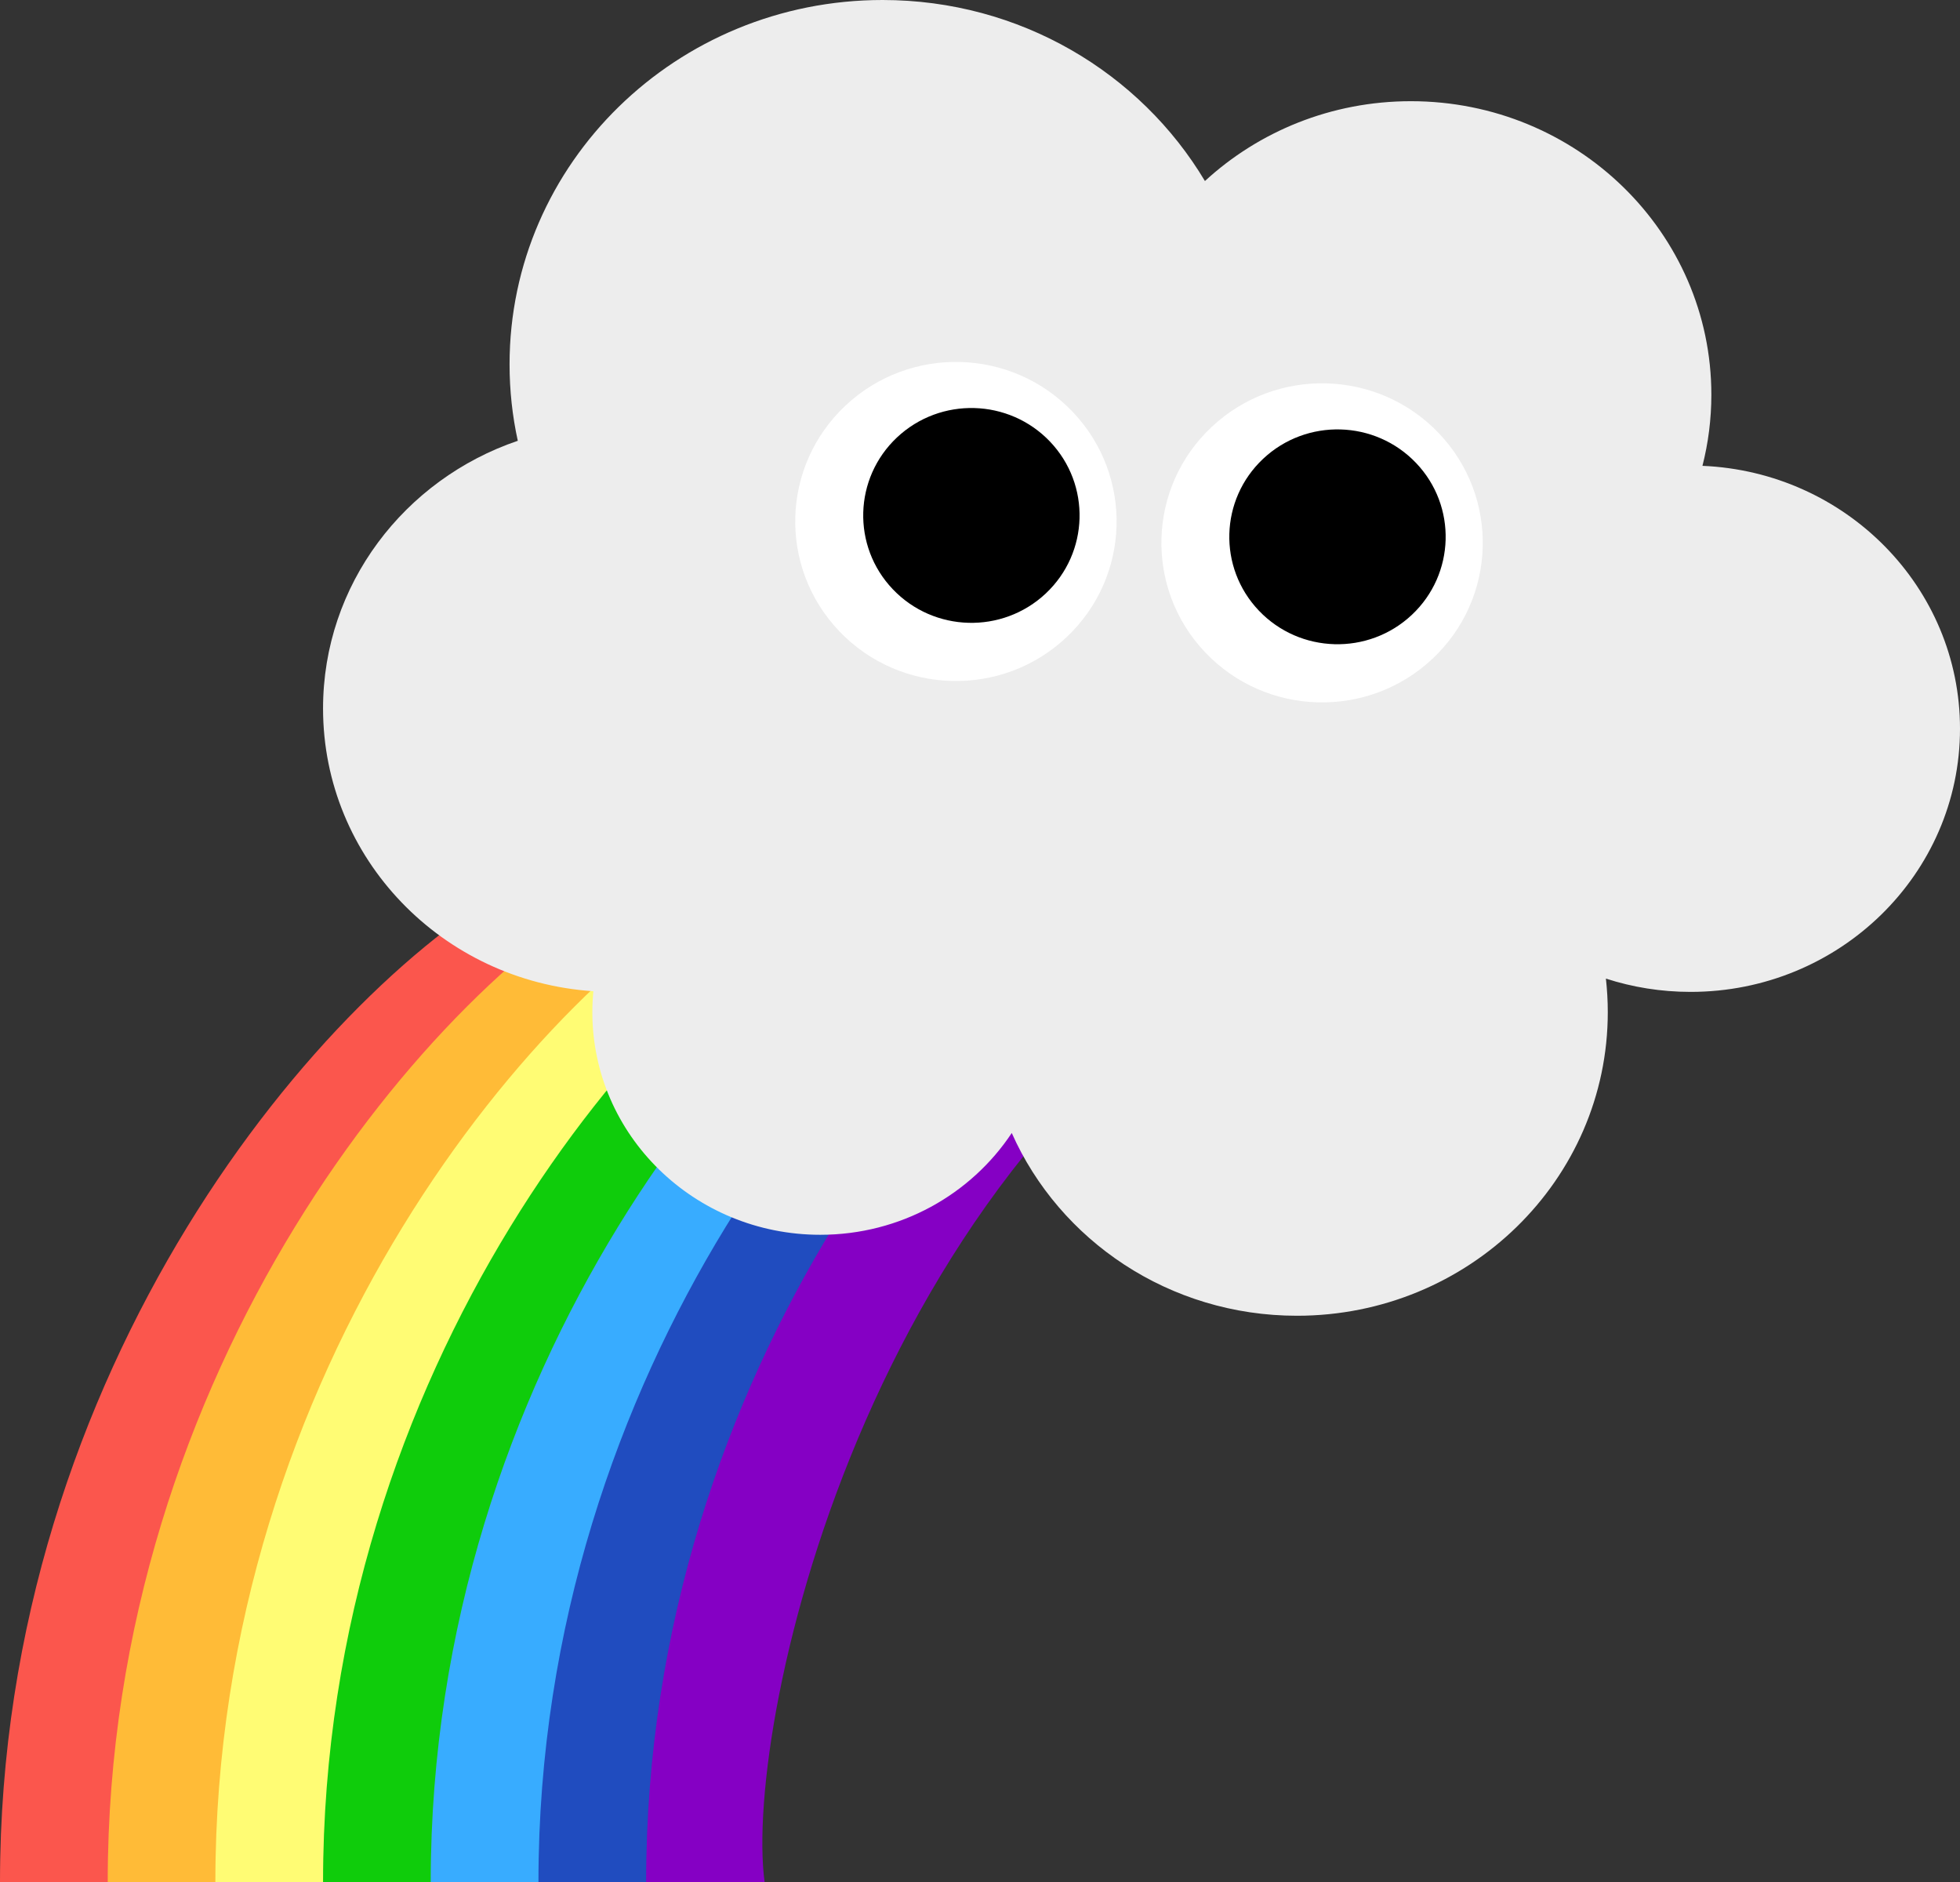 <svg width="50" height="48" viewBox="0 0 50 48" fill="none" xmlns="http://www.w3.org/2000/svg">
<rect x="0" y="0" width="50" height="48" fill="#333333" stroke="none"/>
<path d="M0 48C0 34.909 8.242 25.091 13.461 22.364L17.033 23.455C5.769 28.909 2.473 43.909 3.022 48H0Z" fill="#FB564D"/>
<path d="M2.748 48C2.748 34.909 10.99 25.091 16.21 22.364L19.781 23.455C8.517 28.909 5.221 43.909 5.77 48H2.748Z" fill="#FFBB37"/>
<path d="M5.494 48C5.494 34.909 13.736 25.091 18.956 22.364L22.527 23.454C11.263 28.909 7.967 43.909 8.516 48H5.494Z" fill="#FFFC74"/>
<path d="M8.241 48C8.241 34.909 16.483 25.091 21.703 22.364L25.274 23.455C14.01 28.909 10.714 43.909 11.263 48H8.241Z" fill="#0FCC0B"/>
<path d="M10.988 48C10.988 34.909 19.23 25.091 24.45 22.364L28.021 23.455C16.758 28.909 13.461 43.909 14.01 48H10.988Z" fill="#38ACFF"/>
<path d="M13.736 48C13.736 34.909 21.978 25.091 27.198 22.364L30.769 23.455C19.506 28.909 16.209 43.909 16.758 48H13.736Z" fill="#204CBF"/>
<path d="M16.483 48C16.483 34.909 24.725 25.091 29.945 22.364L33.516 23.454C22.253 28.909 18.956 43.909 19.505 48H16.483Z" fill="#8500C4"/>
<path fill-rule="evenodd" clip-rule="evenodd" d="M13.209 11.242C13.071 10.613 12.999 9.961 12.999 9.293C12.999 4.161 17.259 0 22.514 0C26.023 0 29.089 1.856 30.738 4.617C32.11 3.355 33.959 2.581 35.992 2.581C40.225 2.581 43.657 5.933 43.657 10.068C43.657 10.693 43.578 11.3 43.43 11.881C47.085 12.035 50 14.978 50 18.586C50 22.293 46.923 25.298 43.128 25.298C42.373 25.298 41.647 25.179 40.967 24.959C40.998 25.24 41.015 25.525 41.015 25.814C41.015 30.091 37.465 33.558 33.086 33.558C29.828 33.558 27.03 31.64 25.81 28.897C24.774 30.459 22.974 31.493 20.926 31.493C17.715 31.493 15.111 28.951 15.111 25.814C15.111 25.634 15.12 25.457 15.137 25.281C11.285 25.028 8.241 21.896 8.241 18.07C8.241 14.911 10.317 12.225 13.209 11.242Z" fill="#EDEDED"/>
<path d="M27.364 10.504C28.92 12.137 28.847 14.713 27.202 16.257C25.558 17.801 22.963 17.729 21.407 16.096C19.852 14.463 19.924 11.888 21.569 10.344C23.214 8.799 25.809 8.871 27.364 10.504Z" fill="white"/>
<path d="M26.786 11.263C27.833 12.363 27.784 14.097 26.677 15.137C25.569 16.176 23.823 16.128 22.775 15.028C21.728 13.929 21.777 12.195 22.884 11.155C23.992 10.116 25.738 10.164 26.786 11.263Z" fill="black"/>
<path d="M36.705 11.049C38.261 12.682 38.188 15.258 36.543 16.802C34.898 18.346 32.304 18.275 30.748 16.642C29.193 15.009 29.265 12.433 30.91 10.889C32.555 9.345 35.149 9.416 36.705 11.049Z" fill="white"/>
<path d="M36.125 11.809C37.172 12.908 37.123 14.642 36.016 15.682C34.908 16.722 33.161 16.673 32.114 15.574C31.067 14.475 31.116 12.741 32.223 11.701C33.331 10.661 35.077 10.71 36.125 11.809Z" fill="black"/>
</svg>
